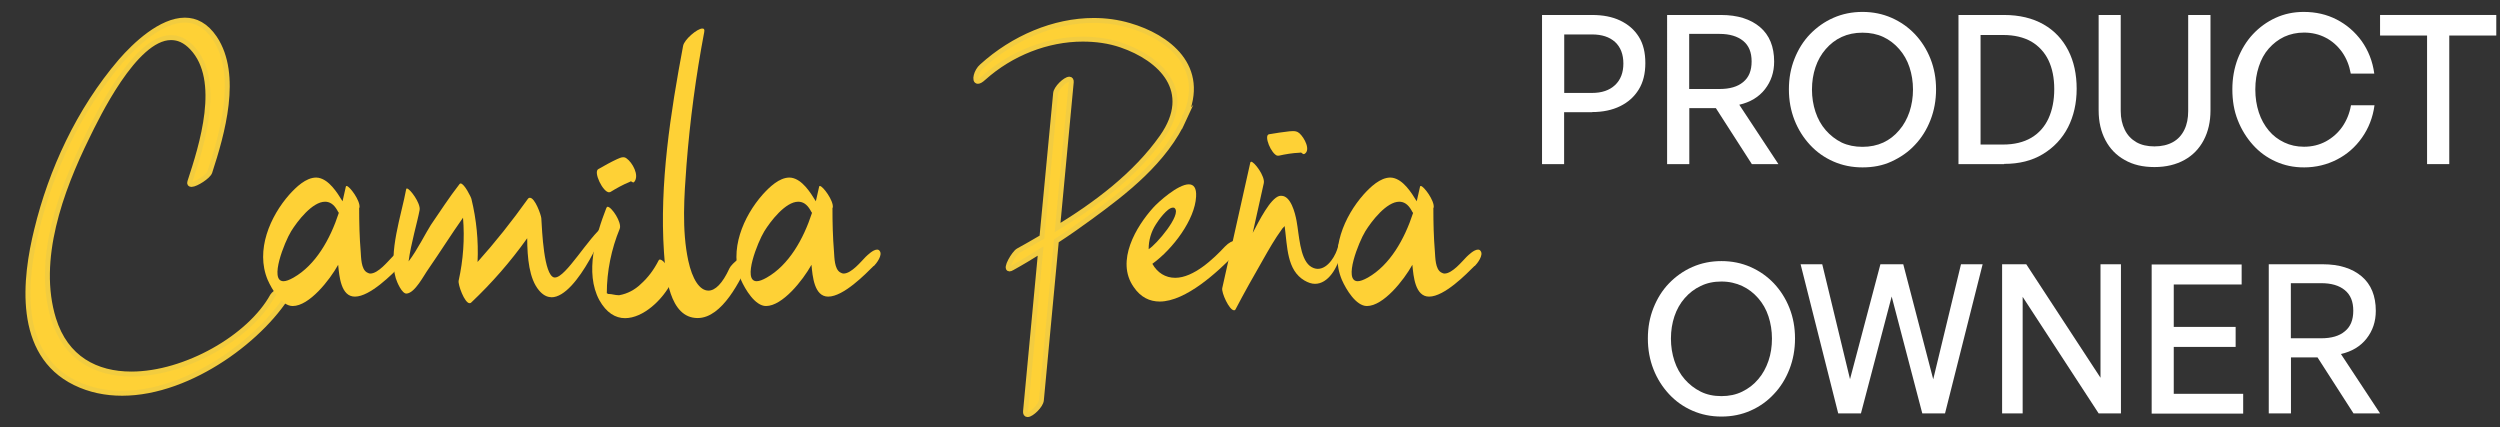 <?xml version="1.0" encoding="UTF-8"?>
<svg id="Capa_1" xmlns="http://www.w3.org/2000/svg" version="1.1" viewBox="0 0 228.66 39.08">
  <rect x="0" y="0" width="228.66" height="39.08" fill="#333333" stroke="none"/>
  <!-- Generator: Adobe Illustrator 29.6.1, SVG Export Plug-In . SVG Version: 2.1.1 Build 9)  -->
  <defs>
    <style>
      .st0 {
        fill: #fff;
      }

      .st1, .st2, .st3 {
        fill: #fed136;
      }

      .st2 {
        stroke: #f2cc41;
      }

      .st2, .st3 {
        stroke-miterlimit: 10;
        stroke-width: .45px;
      }

      .st3 {
        stroke: #f2cc3f;
      }
    </style>
  </defs>
  <g>
    <path class="st3" d="M26.53,26.12c.17,0,.23.11.09.38-2.32,4.22-9.13,9.47-15.45,9.47-1.49,0-2.95-.29-4.3-.95-5.44-2.66-4.6-9.61-3.52-13.99,1.31-5.41,3.85-10.96,7.69-15.44,1.31-1.51,3.68-3.75,5.87-3.75.99,0,1.93.46,2.73,1.64,2.25,3.37.69,8.76-.45,12.26-.13.4-1.27,1.13-1.68,1.13-.13,0-.2-.07-.15-.23,1.09-3.32,3.01-9.32.2-12.28-.63-.66-1.25-.92-1.92-.92-3.32,0-6.83,7.38-7.65,9.05-2.45,4.97-4.75,11.29-3.09,16.68,1.12,3.62,3.91,5.04,7.11,5.04,4.94,0,10.83-3.37,12.91-7.15.2-.33,1.2-.92,1.61-.92h0v-.02Z"/>
    <path class="st1" d="M36.62,24.32c-.74.74-2.76,2.81-4.16,2.81-1.27,0-1.43-1.84-1.53-2.91-.79,1.42-2.65,3.77-4.16,3.77-1,0-1.9-1.51-2.29-2.4-1.13-2.7.23-5.81,1.99-7.8.6-.66,1.5-1.55,2.45-1.55.07,0,.14.02.21.02.95.18,1.67,1.28,2.2,2.15.11-.46.21-.89.3-1.33,0-.05.03-.07.07-.07.27,0,1.27,1.35,1.18,1.97-.03.02-.03.05-.03.07v.02c0,1.3.03,2.63.14,3.95.04.56.04,1.58.56,1.89.09.05.21.11.32.11.72,0,1.62-1.13,2.02-1.53.16-.15.67-.66,1.04-.66.09,0,.16.02.23.11.32.38-.3,1.17-.53,1.4h0v-.02ZM31,19.48c-.07-.07-.11-.18-.16-.26-.32-.56-.7-.77-1.11-.77-1.16,0-2.52,1.76-3.1,2.7-.6.97-2.04,4.57-.7,4.57.23,0,.53-.11.92-.33,2.02-1.15,3.35-3.5,4.14-5.92h0Z"/>
    <path class="st1" d="M50.41,27.18c-.37,0-.76-.2-1.11-.62-.9-1.07-1.07-2.95-1.08-4.77-1.53,2.15-3.24,4.1-5.11,5.87-.04.05-.09.07-.16.07-.46,0-1.08-1.71-1-2.06.42-1.89.56-3.83.4-5.76-1.08,1.53-2.09,3.14-3.17,4.7-.42.58-1.2,2.15-1.97,2.24-.44.07-.92-1.09-1.01-1.4-.7-2.35.52-5.79.95-8.14,0-.05.03-.07.07-.07.27,0,1.27,1.35,1.16,1.97-.21,1.13-.79,3.04-1.01,4.7.79-1.02,1.62-2.7,2.04-3.34.86-1.25,1.68-2.53,2.61-3.72.03-.05.07-.07.11-.07.34,0,.97,1.28.99,1.42.46,1.89.65,3.83.56,5.76,1.62-1.81,3.14-3.72,4.58-5.74.07-.11.14-.13.21-.13.46,0,1.01,1.55,1.04,1.86.07,1.15.23,5.23,1.18,5.43h.07c1,0,3.08-3.7,4.47-4.72.44-.33-2.38,6.53-4.79,6.53h0Z"/>
    <path class="st1" d="M60.36,23.74c.42,0,1.37,1.51,1.11,1.99-.85,1.71-2.65,3.37-4.3,3.37-.88,0-1.71-.49-2.36-1.66-1.34-2.5-.32-5.92.65-8.42.03-.05.07-.11.11-.11.37,0,1.34,1.46,1.11,2.02-.76,1.84-1.18,3.88-1.18,5.89l.14.07h.07c.25,0,.56.11.86.11h.07c.74-.13,1.43-.49,1.99-1.04.65-.58,1.18-1.3,1.6-2.12.03-.07.09-.11.14-.11h0ZM55.71,17.59c-.56,0-1.46-1.86-.99-2.12.58-.33,1.13-.64,1.71-.91.18-.07.37-.18.58-.18.09,0,.18.02.3.11.52.36,1.2,1.55.7,2.15-.03.02-.07.05-.09.05-.04,0-.11-.05-.21-.11-.04.02-.09.05-.14.07-.58.23-1.2.58-1.74.91-.04.02-.07.02-.11.02h-.02Z"/>
    <path class="st1" d="M68.5,23.26c.18,0,.23.15.07.53-.83,1.81-2.5,5.3-4.76,5.3-2.59,0-2.94-3.9-3.08-6.02-.42-6.25.6-12.76,1.75-18.88.11-.58,1.3-1.58,1.75-1.58.16,0,.23.07.18.33-.76,4.01-1.3,8.06-1.62,12.14-.21,2.83-.44,5.94.16,8.75.37,1.71,1.04,2.75,1.85,2.75.6,0,1.27-.62,1.92-2.04.21-.46,1.32-1.3,1.75-1.3h0l.02.02Z"/>
    <path class="st1" d="M79.91,24.32c-.74.74-2.76,2.81-4.16,2.81-1.27,0-1.43-1.84-1.53-2.91-.79,1.42-2.65,3.77-4.16,3.77-.99,0-1.9-1.51-2.29-2.4-1.13-2.7.23-5.81,1.99-7.8.6-.66,1.5-1.55,2.45-1.55.07,0,.14.02.21.02.95.18,1.67,1.28,2.2,2.15.11-.46.21-.89.3-1.33,0-.05.03-.07.07-.07.27,0,1.27,1.35,1.18,1.97-.03.02-.03.05-.03.07v.02c0,1.3.03,2.63.14,3.95.04.56.04,1.58.56,1.89.09.05.21.11.32.11.72,0,1.62-1.13,2.02-1.53.16-.15.67-.66,1.04-.66.09,0,.16.02.23.11.32.38-.3,1.17-.53,1.4h0v-.02ZM74.28,19.48c-.07-.07-.11-.18-.16-.26-.32-.56-.7-.77-1.11-.77-1.16,0-2.52,1.76-3.1,2.7-.6.97-2.04,4.57-.7,4.57.23,0,.53-.11.92-.33,2.02-1.15,3.35-3.5,4.14-5.92h0Z"/>
    <path class="st2" d="M108.38,10.74c-1.81,4.03-5.54,6.86-8.69,9.16-1.01.74-2.02,1.45-3.07,2.13l-1.37,14.57c-.03.48-.89,1.32-1.26,1.32-.14,0-.21-.09-.19-.31l1.38-14.65c-.85.53-1.74,1.07-2.61,1.55-.1.06-.19.09-.24.09-.43,0,.41-1.45.8-1.67.72-.39,1.43-.81,2.17-1.24l1.25-13.15c.03-.48.89-1.3,1.26-1.3.12,0,.19.09.17.29l-1.25,13.29c3.54-2.17,7.11-4.83,9.55-8.29,2.96-4.21-.12-7.16-3.71-8.4-1.13-.39-2.33-.55-3.54-.55-3.21,0-6.53,1.28-9.06,3.55-.24.22-.41.31-.53.31-.38,0-.15-.95.36-1.38,2.87-2.6,6.6-4.19,10.24-4.19,1.11,0,2.21.15,3.26.46,3.49,1.01,7.18,3.75,5.04,8.44v-.02h.03Z"/>
    <path class="st1" d="M112.99,22.01c.46,0,.53.62-.18,1.38-1.39,1.42-4.33,4.19-6.74,4.19-.9,0-1.74-.38-2.38-1.33-1.67-2.37.23-5.54,1.8-7.27.44-.49,2.24-2.12,3.24-2.12.44,0,.72.31.67,1.13-.11,2.09-2.1,4.77-4,6.14.46.82,1.2,1.28,2.09,1.28,1.68,0,3.5-1.73,4.55-2.86.37-.38.7-.53.95-.53h0ZM105.06,22.79c.67-.38,3.05-3.17,2.38-3.75-.04-.05-.11-.05-.16-.05-.52,0-1.37,1.22-1.57,1.55-.42.66-.65,1.42-.65,2.24h0Z"/>
    <path class="st1" d="M122.69,21.9c.14,0,.21.31.03,1.07-.37,1.58-1.25,2.99-2.45,2.99-.3,0-.63-.11-.97-.31-1.6-.95-1.55-3.06-1.8-4.97-.11.13-.21.2-.25.28-.65.89-1.2,1.86-1.75,2.83-.85,1.48-1.68,2.95-2.47,4.46-.04.11-.11.13-.16.13-.44,0-1.16-1.61-1.08-2.02l2.57-11.5s.04-.07.07-.07c.3,0,1.3,1.35,1.16,1.97l-1.01,4.54c.63-1.2,1.6-3.11,2.41-3.37.07-.02.14-.02.21-.02.85,0,1.25,1.53,1.39,2.3.23,1.25.3,3.37,1.2,4.1.25.2.52.28.74.28.93,0,1.68-1.22,1.9-2.19.07-.31.21-.49.32-.49h-.03Z"/>
    <path class="st1" d="M134.87,24.32c-.74.74-2.76,2.81-4.16,2.81-1.27,0-1.43-1.84-1.53-2.91-.79,1.42-2.65,3.77-4.16,3.77-.99,0-1.9-1.51-2.29-2.4-1.13-2.7.23-5.81,1.99-7.8.6-.66,1.5-1.55,2.45-1.55.07,0,.14.02.21.02.95.18,1.67,1.28,2.2,2.15.11-.46.21-.89.3-1.33,0-.05.03-.07.07-.07.27,0,1.27,1.35,1.18,1.97-.03.02-.03.05-.03.07v.02c0,1.3.03,2.63.14,3.95.04.56.04,1.58.56,1.89.09.05.21.11.32.11.72,0,1.62-1.13,2.02-1.53.16-.15.67-.66,1.04-.66.09,0,.16.02.23.11.32.38-.3,1.17-.53,1.4h0v-.02ZM129.25,19.48c-.07-.07-.11-.18-.16-.26-.32-.56-.7-.77-1.11-.77-1.16,0-2.52,1.76-3.1,2.7-.6.97-2.04,4.57-.7,4.57.23,0,.53-.11.93-.33,2.02-1.15,3.35-3.5,4.14-5.92h0Z"/>
  </g>
  <path class="st1" d="M116.85,14.25c-.58-.15-1.29-1.88-.78-1.97.64-.11,1.24-.2,1.86-.27.21-.01.4-.04.61.01.09.02.19.07.3.16.49.43,1.06,1.57.47,1.9-.03.01-.08.02-.1.01-.05-.01-.11-.07-.21-.14-.05,0-.1.01-.15.02-.62.02-1.31.14-1.89.27-.05,0-.08,0-.12-.01h0v.02Z"/>
  <g>
    <path class="st0" d="M145.62,10.26h-2.56v4.75h-2.02V1.37h4.58c.98,0,1.84.16,2.57.51s1.29.83,1.7,1.48c.41.65.6,1.45.6,2.41s-.2,1.76-.6,2.41c-.41.67-.97,1.17-1.7,1.53-.73.36-1.59.54-2.57.54h0ZM145.61,3.15h-2.54v5.35h2.54c.9,0,1.6-.24,2.11-.72s.76-1.14.76-1.97-.25-1.5-.76-1.97c-.51-.46-1.21-.69-2.11-.69Z"/>
    <path class="st0" d="M154.5,15.01h-2.02V1.37h4.93c1.52,0,2.71.38,3.57,1.11.86.73,1.29,1.79,1.29,3.15,0,.98-.28,1.81-.84,2.53-.56.72-1.35,1.19-2.35,1.42l3.58,5.43h-2.43l-3.29-5.12h-2.43v5.12h-.01ZM154.5,3.13v5.01h2.78c.93,0,1.66-.21,2.16-.64.52-.42.77-1.04.77-1.88s-.25-1.45-.77-1.88c-.52-.42-1.24-.64-2.16-.64h-2.78v.02Z"/>
    <path class="st0" d="M170.35,15.31c-.96,0-1.84-.18-2.66-.54s-1.53-.86-2.14-1.52c-.6-.65-1.08-1.4-1.42-2.27s-.51-1.79-.51-2.81.17-1.93.51-2.79.81-1.62,1.42-2.25,1.32-1.14,2.14-1.5,1.7-.54,2.66-.54,1.84.18,2.66.54,1.53.86,2.14,1.5c.6.64,1.08,1.39,1.42,2.25.34.86.51,1.79.51,2.79s-.17,1.94-.51,2.81-.81,1.63-1.42,2.27c-.6.65-1.32,1.14-2.14,1.52s-1.7.54-2.66.54ZM170.35,13.43c.7,0,1.33-.13,1.9-.39.56-.26,1.05-.64,1.46-1.13.41-.47.72-1.04.94-1.68.21-.64.32-1.32.32-2.04s-.11-1.4-.32-2.04-.53-1.19-.94-1.66c-.41-.47-.9-.85-1.46-1.11s-1.19-.39-1.9-.39-1.33.13-1.9.39-1.05.64-1.46,1.11-.73,1.03-.94,1.66-.32,1.31-.32,2.04.11,1.4.32,2.04.53,1.21.94,1.68.9.85,1.46,1.13c.56.26,1.19.39,1.9.39Z"/>
    <path class="st0" d="M183.3,15.01h-4.17V1.37h4.17c1.4,0,2.61.29,3.61.86s1.74,1.37,2.26,2.38.77,2.19.77,3.51-.27,2.5-.79,3.52c-.53,1.03-1.29,1.84-2.29,2.45s-2.18.9-3.55.9v.02ZM181.15,3.18v10.04h2.07c1.01,0,1.87-.21,2.57-.62.69-.41,1.22-1,1.57-1.76s.53-1.66.53-2.69-.18-1.91-.53-2.64-.89-1.31-1.57-1.71c-.69-.39-1.55-.6-2.57-.6,0,0-2.07,0-2.07,0Z"/>
    <path class="st0" d="M202.18,1.37v8.73c0,1.04-.21,1.94-.62,2.72-.41.78-1,1.39-1.76,1.81s-1.67.65-2.74.65-1.97-.21-2.73-.65c-.76-.42-1.35-1.03-1.76-1.81-.41-.78-.62-1.68-.62-2.72V1.37h2.02v8.79c0,.65.13,1.22.37,1.71s.59.86,1.05,1.13c.45.26,1.01.39,1.66.39s1.22-.13,1.69-.39.81-.64,1.05-1.13.35-1.06.35-1.71V1.37h2.02Z"/>
    <path class="st0" d="M210.71,15.31c-.93,0-1.77-.18-2.57-.54s-1.49-.86-2.08-1.52-1.05-1.4-1.39-2.27c-.34-.86-.49-1.79-.49-2.81s.17-1.93.49-2.79c.34-.86.8-1.62,1.39-2.25s1.29-1.14,2.08-1.5,1.64-.54,2.57-.54c1.11,0,2.11.23,3.02.7s1.67,1.13,2.28,1.97c.6.85,1,1.84,1.15,2.97h-2.15c-.13-.73-.39-1.39-.79-1.96-.41-.57-.9-1.01-1.5-1.32-.59-.31-1.26-.47-1.99-.47-.65,0-1.25.13-1.8.38-.55.26-1.01.62-1.42,1.08s-.7,1.01-.91,1.65-.32,1.32-.32,2.09.11,1.45.32,2.1c.21.64.52,1.19.91,1.66s.87.83,1.42,1.09,1.14.39,1.8.39c.73,0,1.4-.16,2.01-.49.6-.33,1.1-.77,1.5-1.34.39-.57.66-1.22.79-1.96h2.15c-.15,1.13-.55,2.12-1.15,2.97-.6.85-1.36,1.52-2.28,1.99-.91.47-1.92.72-3.02.72v-.02Z"/>
    <path class="st0" d="M224.01,15.01h-2.02V3.25h-4.3v-1.88h10.63v1.88h-4.3v11.76h-.01Z"/>
    <path class="st0" d="M157.45,38.1c-.96,0-1.84-.18-2.66-.54s-1.53-.86-2.14-1.52c-.6-.65-1.08-1.4-1.42-2.27s-.51-1.79-.51-2.81.17-1.93.51-2.79c.34-.86.81-1.62,1.42-2.25s1.32-1.14,2.14-1.5,1.7-.54,2.66-.54,1.84.18,2.66.54,1.53.86,2.14,1.5c.6.64,1.08,1.39,1.42,2.25.34.86.51,1.79.51,2.79s-.17,1.94-.51,2.81-.81,1.63-1.42,2.27c-.6.65-1.32,1.16-2.14,1.52-.81.36-1.7.54-2.66.54ZM157.45,36.23c.7,0,1.33-.13,1.9-.41s1.05-.64,1.46-1.13c.41-.47.72-1.04.94-1.68s.32-1.32.32-2.04-.11-1.4-.32-2.04-.53-1.19-.94-1.66-.9-.85-1.46-1.11-1.19-.41-1.9-.41-1.33.13-1.9.41c-.56.26-1.05.64-1.46,1.11s-.73,1.03-.94,1.66-.32,1.31-.32,2.04.11,1.4.32,2.04.53,1.21.94,1.68.9.85,1.46,1.13,1.19.41,1.9.41Z"/>
    <path class="st0" d="M175.82,37.81l-2.8-10.69-2.81,10.69h-2.08l-3.44-13.64h1.98l2.54,10.51,2.78-10.51h2.09l2.74,10.52,2.54-10.52h1.98l-3.44,13.64h-2.09Z"/>
    <path class="st0" d="M191.95,37.81l-6.95-10.66v10.66h-1.88v-13.64h2.21l6.79,10.38v-10.38h1.87v13.64h-2.04.01Z"/>
    <path class="st0" d="M205.17,36v1.83h-8.37v-13.64h8.23v1.83h-6.21v3.88h5.66v1.83h-5.66v4.29h6.35v-.02Z"/>
    <path class="st0" d="M209.53,37.81h-2.02v-13.64h4.93c1.52,0,2.71.38,3.57,1.11s1.29,1.79,1.29,3.15c0,.98-.28,1.81-.84,2.53s-1.35,1.19-2.35,1.42l3.58,5.43h-2.43l-3.29-5.12h-2.43v5.12h-.01ZM209.53,25.93v5.01h2.78c.93,0,1.66-.21,2.16-.64.52-.42.77-1.04.77-1.88s-.25-1.45-.77-1.88-1.24-.64-2.16-.64h-2.78v.02Z"/>
  </g>
</svg>